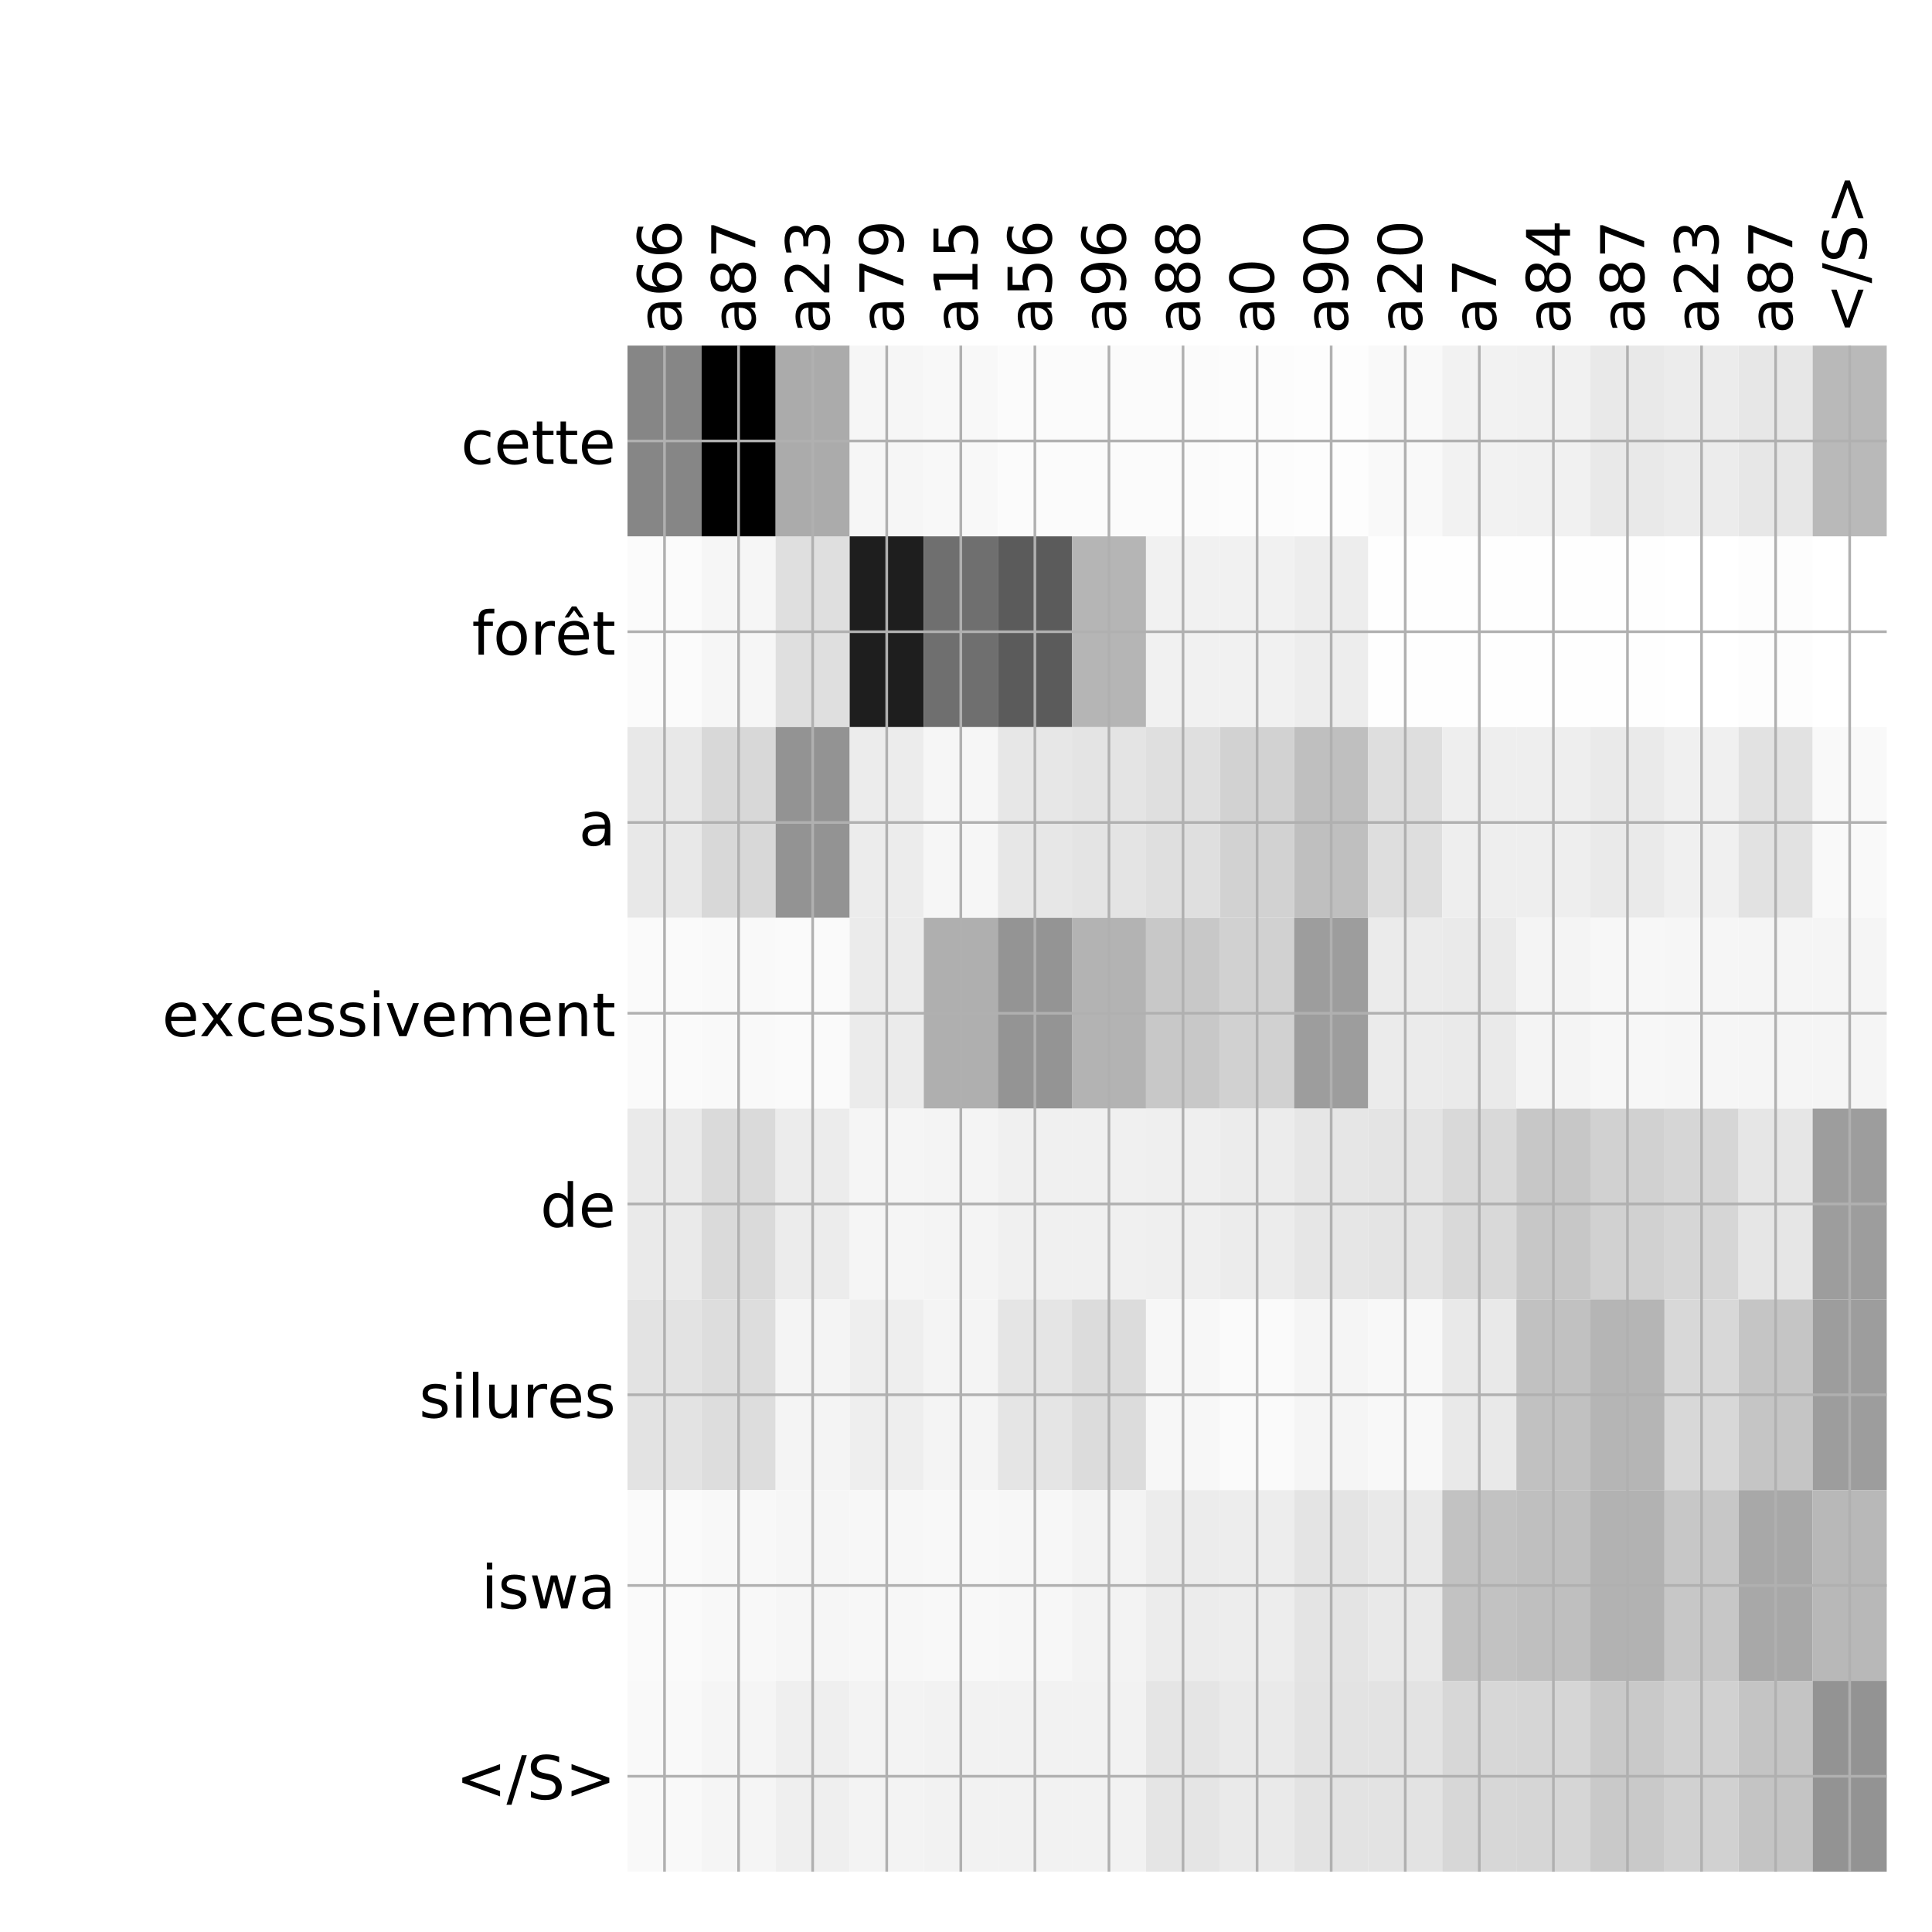 <?xml version="1.0" encoding="utf-8" standalone="no"?>
<!DOCTYPE svg PUBLIC "-//W3C//DTD SVG 1.1//EN"
  "http://www.w3.org/Graphics/SVG/1.1/DTD/svg11.dtd">
<!-- Created with matplotlib (http://matplotlib.org/) -->
<svg height="576pt" version="1.1" viewBox="0 0 576 576" width="576pt" xmlns="http://www.w3.org/2000/svg" xmlns:xlink="http://www.w3.org/1999/xlink">
 <defs>
  <style type="text/css">
*{stroke-linecap:butt;stroke-linejoin:round;}
  </style>
 </defs>
 <g id="figure_1">
  <g id="patch_1">
   <path d="M 0 576 
L 576 576 
L 576 0 
L 0 0 
z
" style="fill:#ffffff;"/>
  </g>
  <g id="axes_1">
   <g id="PolyCollection_1">
    <path clip-path="url(#pb740690ac5)" d="M 187.075 103.033 
L 187.075 159.904 
L 209.159 159.904 
L 209.159 103.033 
L 187.075 103.033 
z
" style="fill:#868686;"/>
    <path clip-path="url(#pb740690ac5)" d="M 209.159 103.033 
L 209.159 159.904 
L 231.243 159.904 
L 231.243 103.033 
L 209.159 103.033 
z
"/>
    <path clip-path="url(#pb740690ac5)" d="M 231.243 103.033 
L 231.243 159.904 
L 253.326 159.904 
L 253.326 103.033 
L 231.243 103.033 
z
" style="fill:#ababab;"/>
    <path clip-path="url(#pb740690ac5)" d="M 253.326 103.033 
L 253.326 159.904 
L 275.41 159.904 
L 275.41 103.033 
L 253.326 103.033 
z
" style="fill:#f6f6f6;"/>
    <path clip-path="url(#pb740690ac5)" d="M 275.41 103.033 
L 275.41 159.904 
L 297.494 159.904 
L 297.494 103.033 
L 275.41 103.033 
z
" style="fill:#f8f8f8;"/>
    <path clip-path="url(#pb740690ac5)" d="M 297.494 103.033 
L 297.494 159.904 
L 319.578 159.904 
L 319.578 103.033 
L 297.494 103.033 
z
" style="fill:#fbfbfb;"/>
    <path clip-path="url(#pb740690ac5)" d="M 319.578 103.033 
L 319.578 159.904 
L 341.662 159.904 
L 341.662 103.033 
L 319.578 103.033 
z
" style="fill:#fbfbfb;"/>
    <path clip-path="url(#pb740690ac5)" d="M 341.662 103.033 
L 341.662 159.904 
L 363.746 159.904 
L 363.746 103.033 
L 341.662 103.033 
z
" style="fill:#fbfbfb;"/>
    <path clip-path="url(#pb740690ac5)" d="M 363.746 103.033 
L 363.746 159.904 
L 385.829 159.904 
L 385.829 103.033 
L 363.746 103.033 
z
" style="fill:#fcfcfc;"/>
    <path clip-path="url(#pb740690ac5)" d="M 385.829 103.033 
L 385.829 159.904 
L 407.913 159.904 
L 407.913 103.033 
L 385.829 103.033 
z
" style="fill:#fdfdfd;"/>
    <path clip-path="url(#pb740690ac5)" d="M 407.913 103.033 
L 407.913 159.904 
L 429.997 159.904 
L 429.997 103.033 
L 407.913 103.033 
z
" style="fill:#f9f9f9;"/>
    <path clip-path="url(#pb740690ac5)" d="M 429.997 103.033 
L 429.997 159.904 
L 452.081 159.904 
L 452.081 103.033 
L 429.997 103.033 
z
" style="fill:#f2f2f2;"/>
    <path clip-path="url(#pb740690ac5)" d="M 452.081 103.033 
L 452.081 159.904 
L 474.165 159.904 
L 474.165 103.033 
L 452.081 103.033 
z
" style="fill:#f1f1f1;"/>
    <path clip-path="url(#pb740690ac5)" d="M 474.165 103.033 
L 474.165 159.904 
L 496.249 159.904 
L 496.249 103.033 
L 474.165 103.033 
z
" style="fill:#e9e9e9;"/>
    <path clip-path="url(#pb740690ac5)" d="M 496.249 103.033 
L 496.249 159.904 
L 518.332 159.904 
L 518.332 103.033 
L 496.249 103.033 
z
" style="fill:#ececec;"/>
    <path clip-path="url(#pb740690ac5)" d="M 518.332 103.033 
L 518.332 159.904 
L 540.416 159.904 
L 540.416 103.033 
L 518.332 103.033 
z
" style="fill:#e7e7e7;"/>
    <path clip-path="url(#pb740690ac5)" d="M 540.416 103.033 
L 540.416 159.904 
L 562.5 159.904 
L 562.5 103.033 
L 540.416 103.033 
z
" style="fill:#b9b9b9;"/>
    <path clip-path="url(#pb740690ac5)" d="M 187.075 159.904 
L 187.075 216.775 
L 209.159 216.775 
L 209.159 159.904 
L 187.075 159.904 
z
" style="fill:#fbfbfb;"/>
    <path clip-path="url(#pb740690ac5)" d="M 209.159 159.904 
L 209.159 216.775 
L 231.243 216.775 
L 231.243 159.904 
L 209.159 159.904 
z
" style="fill:#f6f6f6;"/>
    <path clip-path="url(#pb740690ac5)" d="M 231.243 159.904 
L 231.243 216.775 
L 253.326 216.775 
L 253.326 159.904 
L 231.243 159.904 
z
" style="fill:#dfdfdf;"/>
    <path clip-path="url(#pb740690ac5)" d="M 253.326 159.904 
L 253.326 216.775 
L 275.41 216.775 
L 275.41 159.904 
L 253.326 159.904 
z
" style="fill:#1e1e1e;"/>
    <path clip-path="url(#pb740690ac5)" d="M 275.41 159.904 
L 275.41 216.775 
L 297.494 216.775 
L 297.494 159.904 
L 275.41 159.904 
z
" style="fill:#6f6f6f;"/>
    <path clip-path="url(#pb740690ac5)" d="M 297.494 159.904 
L 297.494 216.775 
L 319.578 216.775 
L 319.578 159.904 
L 297.494 159.904 
z
" style="fill:#5b5b5b;"/>
    <path clip-path="url(#pb740690ac5)" d="M 319.578 159.904 
L 319.578 216.775 
L 341.662 216.775 
L 341.662 159.904 
L 319.578 159.904 
z
" style="fill:#b5b5b5;"/>
    <path clip-path="url(#pb740690ac5)" d="M 341.662 159.904 
L 341.662 216.775 
L 363.746 216.775 
L 363.746 159.904 
L 341.662 159.904 
z
" style="fill:#f1f1f1;"/>
    <path clip-path="url(#pb740690ac5)" d="M 363.746 159.904 
L 363.746 216.775 
L 385.829 216.775 
L 385.829 159.904 
L 363.746 159.904 
z
" style="fill:#f1f1f1;"/>
    <path clip-path="url(#pb740690ac5)" d="M 385.829 159.904 
L 385.829 216.775 
L 407.913 216.775 
L 407.913 159.904 
L 385.829 159.904 
z
" style="fill:#ededed;"/>
    <path clip-path="url(#pb740690ac5)" d="M 407.913 159.904 
L 407.913 216.775 
L 429.997 216.775 
L 429.997 159.904 
L 407.913 159.904 
z
" style="fill:#fefefe;"/>
    <path clip-path="url(#pb740690ac5)" d="M 429.997 159.904 
L 429.997 216.775 
L 452.081 216.775 
L 452.081 159.904 
L 429.997 159.904 
z
" style="fill:#fefefe;"/>
    <path clip-path="url(#pb740690ac5)" d="M 452.081 159.904 
L 452.081 216.775 
L 474.165 216.775 
L 474.165 159.904 
L 452.081 159.904 
z
" style="fill:#fefefe;"/>
    <path clip-path="url(#pb740690ac5)" d="M 474.165 159.904 
L 474.165 216.775 
L 496.249 216.775 
L 496.249 159.904 
L 474.165 159.904 
z
" style="fill:#fefefe;"/>
    <path clip-path="url(#pb740690ac5)" d="M 496.249 159.904 
L 496.249 216.775 
L 518.332 216.775 
L 518.332 159.904 
L 496.249 159.904 
z
" style="fill:#ffffff;"/>
    <path clip-path="url(#pb740690ac5)" d="M 518.332 159.904 
L 518.332 216.775 
L 540.416 216.775 
L 540.416 159.904 
L 518.332 159.904 
z
" style="fill:#fdfdfd;"/>
    <path clip-path="url(#pb740690ac5)" d="M 540.416 159.904 
L 540.416 216.775 
L 562.5 216.775 
L 562.5 159.904 
L 540.416 159.904 
z
" style="fill:#ffffff;"/>
    <path clip-path="url(#pb740690ac5)" d="M 187.075 216.775 
L 187.075 273.646 
L 209.159 273.646 
L 209.159 216.775 
L 187.075 216.775 
z
" style="fill:#e8e8e8;"/>
    <path clip-path="url(#pb740690ac5)" d="M 209.159 216.775 
L 209.159 273.646 
L 231.243 273.646 
L 231.243 216.775 
L 209.159 216.775 
z
" style="fill:#d8d8d8;"/>
    <path clip-path="url(#pb740690ac5)" d="M 231.243 216.775 
L 231.243 273.646 
L 253.326 273.646 
L 253.326 216.775 
L 231.243 216.775 
z
" style="fill:#939393;"/>
    <path clip-path="url(#pb740690ac5)" d="M 253.326 216.775 
L 253.326 273.646 
L 275.41 273.646 
L 275.41 216.775 
L 253.326 216.775 
z
" style="fill:#ececec;"/>
    <path clip-path="url(#pb740690ac5)" d="M 275.41 216.775 
L 275.41 273.646 
L 297.494 273.646 
L 297.494 216.775 
L 275.41 216.775 
z
" style="fill:#f6f6f6;"/>
    <path clip-path="url(#pb740690ac5)" d="M 297.494 216.775 
L 297.494 273.646 
L 319.578 273.646 
L 319.578 216.775 
L 297.494 216.775 
z
" style="fill:#e7e7e7;"/>
    <path clip-path="url(#pb740690ac5)" d="M 319.578 216.775 
L 319.578 273.646 
L 341.662 273.646 
L 341.662 216.775 
L 319.578 216.775 
z
" style="fill:#e4e4e4;"/>
    <path clip-path="url(#pb740690ac5)" d="M 341.662 216.775 
L 341.662 273.646 
L 363.746 273.646 
L 363.746 216.775 
L 341.662 216.775 
z
" style="fill:#dfdfdf;"/>
    <path clip-path="url(#pb740690ac5)" d="M 363.746 216.775 
L 363.746 273.646 
L 385.829 273.646 
L 385.829 216.775 
L 363.746 216.775 
z
" style="fill:#d2d2d2;"/>
    <path clip-path="url(#pb740690ac5)" d="M 385.829 216.775 
L 385.829 273.646 
L 407.913 273.646 
L 407.913 216.775 
L 385.829 216.775 
z
" style="fill:#bfbfbf;"/>
    <path clip-path="url(#pb740690ac5)" d="M 407.913 216.775 
L 407.913 273.646 
L 429.997 273.646 
L 429.997 216.775 
L 407.913 216.775 
z
" style="fill:#dedede;"/>
    <path clip-path="url(#pb740690ac5)" d="M 429.997 216.775 
L 429.997 273.646 
L 452.081 273.646 
L 452.081 216.775 
L 429.997 216.775 
z
" style="fill:#eeeeee;"/>
    <path clip-path="url(#pb740690ac5)" d="M 452.081 216.775 
L 452.081 273.646 
L 474.165 273.646 
L 474.165 216.775 
L 452.081 216.775 
z
" style="fill:#eeeeee;"/>
    <path clip-path="url(#pb740690ac5)" d="M 474.165 216.775 
L 474.165 273.646 
L 496.249 273.646 
L 496.249 216.775 
L 474.165 216.775 
z
" style="fill:#eaeaea;"/>
    <path clip-path="url(#pb740690ac5)" d="M 496.249 216.775 
L 496.249 273.646 
L 518.332 273.646 
L 518.332 216.775 
L 496.249 216.775 
z
" style="fill:#f0f0f0;"/>
    <path clip-path="url(#pb740690ac5)" d="M 518.332 216.775 
L 518.332 273.646 
L 540.416 273.646 
L 540.416 216.775 
L 518.332 216.775 
z
" style="fill:#e2e2e2;"/>
    <path clip-path="url(#pb740690ac5)" d="M 540.416 216.775 
L 540.416 273.646 
L 562.5 273.646 
L 562.5 216.775 
L 540.416 216.775 
z
" style="fill:#f9f9f9;"/>
    <path clip-path="url(#pb740690ac5)" d="M 187.075 273.646 
L 187.075 330.517 
L 209.159 330.517 
L 209.159 273.646 
L 187.075 273.646 
z
" style="fill:#fafafa;"/>
    <path clip-path="url(#pb740690ac5)" d="M 209.159 273.646 
L 209.159 330.517 
L 231.243 330.517 
L 231.243 273.646 
L 209.159 273.646 
z
" style="fill:#f9f9f9;"/>
    <path clip-path="url(#pb740690ac5)" d="M 231.243 273.646 
L 231.243 330.517 
L 253.326 330.517 
L 253.326 273.646 
L 231.243 273.646 
z
" style="fill:#fafafa;"/>
    <path clip-path="url(#pb740690ac5)" d="M 253.326 273.646 
L 253.326 330.517 
L 275.41 330.517 
L 275.41 273.646 
L 253.326 273.646 
z
" style="fill:#ebebeb;"/>
    <path clip-path="url(#pb740690ac5)" d="M 275.41 273.646 
L 275.41 330.517 
L 297.494 330.517 
L 297.494 273.646 
L 275.41 273.646 
z
" style="fill:#afafaf;"/>
    <path clip-path="url(#pb740690ac5)" d="M 297.494 273.646 
L 297.494 330.517 
L 319.578 330.517 
L 319.578 273.646 
L 297.494 273.646 
z
" style="fill:#949494;"/>
    <path clip-path="url(#pb740690ac5)" d="M 319.578 273.646 
L 319.578 330.517 
L 341.662 330.517 
L 341.662 273.646 
L 319.578 273.646 
z
" style="fill:#b3b3b3;"/>
    <path clip-path="url(#pb740690ac5)" d="M 341.662 273.646 
L 341.662 330.517 
L 363.746 330.517 
L 363.746 273.646 
L 341.662 273.646 
z
" style="fill:#c8c8c8;"/>
    <path clip-path="url(#pb740690ac5)" d="M 363.746 273.646 
L 363.746 330.517 
L 385.829 330.517 
L 385.829 273.646 
L 363.746 273.646 
z
" style="fill:#d1d1d1;"/>
    <path clip-path="url(#pb740690ac5)" d="M 385.829 273.646 
L 385.829 330.517 
L 407.913 330.517 
L 407.913 273.646 
L 385.829 273.646 
z
" style="fill:#9d9d9d;"/>
    <path clip-path="url(#pb740690ac5)" d="M 407.913 273.646 
L 407.913 330.517 
L 429.997 330.517 
L 429.997 273.646 
L 407.913 273.646 
z
" style="fill:#ebebeb;"/>
    <path clip-path="url(#pb740690ac5)" d="M 429.997 273.646 
L 429.997 330.517 
L 452.081 330.517 
L 452.081 273.646 
L 429.997 273.646 
z
" style="fill:#eaeaea;"/>
    <path clip-path="url(#pb740690ac5)" d="M 452.081 273.646 
L 452.081 330.517 
L 474.165 330.517 
L 474.165 273.646 
L 452.081 273.646 
z
" style="fill:#f4f4f4;"/>
    <path clip-path="url(#pb740690ac5)" d="M 474.165 273.646 
L 474.165 330.517 
L 496.249 330.517 
L 496.249 273.646 
L 474.165 273.646 
z
" style="fill:#f7f7f7;"/>
    <path clip-path="url(#pb740690ac5)" d="M 496.249 273.646 
L 496.249 330.517 
L 518.332 330.517 
L 518.332 273.646 
L 496.249 273.646 
z
" style="fill:#f6f6f6;"/>
    <path clip-path="url(#pb740690ac5)" d="M 518.332 273.646 
L 518.332 330.517 
L 540.416 330.517 
L 540.416 273.646 
L 518.332 273.646 
z
" style="fill:#f5f5f5;"/>
    <path clip-path="url(#pb740690ac5)" d="M 540.416 273.646 
L 540.416 330.517 
L 562.5 330.517 
L 562.5 273.646 
L 540.416 273.646 
z
" style="fill:#f5f5f5;"/>
    <path clip-path="url(#pb740690ac5)" d="M 187.075 330.517 
L 187.075 387.387 
L 209.159 387.387 
L 209.159 330.517 
L 187.075 330.517 
z
" style="fill:#eaeaea;"/>
    <path clip-path="url(#pb740690ac5)" d="M 209.159 330.517 
L 209.159 387.387 
L 231.243 387.387 
L 231.243 330.517 
L 209.159 330.517 
z
" style="fill:#dadada;"/>
    <path clip-path="url(#pb740690ac5)" d="M 231.243 330.517 
L 231.243 387.387 
L 253.326 387.387 
L 253.326 330.517 
L 231.243 330.517 
z
" style="fill:#ececec;"/>
    <path clip-path="url(#pb740690ac5)" d="M 253.326 330.517 
L 253.326 387.387 
L 275.41 387.387 
L 275.41 330.517 
L 253.326 330.517 
z
" style="fill:#f5f5f5;"/>
    <path clip-path="url(#pb740690ac5)" d="M 275.41 330.517 
L 275.41 387.387 
L 297.494 387.387 
L 297.494 330.517 
L 275.41 330.517 
z
" style="fill:#f4f4f4;"/>
    <path clip-path="url(#pb740690ac5)" d="M 297.494 330.517 
L 297.494 387.387 
L 319.578 387.387 
L 319.578 330.517 
L 297.494 330.517 
z
" style="fill:#f0f0f0;"/>
    <path clip-path="url(#pb740690ac5)" d="M 319.578 330.517 
L 319.578 387.387 
L 341.662 387.387 
L 341.662 330.517 
L 319.578 330.517 
z
" style="fill:#f0f0f0;"/>
    <path clip-path="url(#pb740690ac5)" d="M 341.662 330.517 
L 341.662 387.387 
L 363.746 387.387 
L 363.746 330.517 
L 341.662 330.517 
z
" style="fill:#efefef;"/>
    <path clip-path="url(#pb740690ac5)" d="M 363.746 330.517 
L 363.746 387.387 
L 385.829 387.387 
L 385.829 330.517 
L 363.746 330.517 
z
" style="fill:#ececec;"/>
    <path clip-path="url(#pb740690ac5)" d="M 385.829 330.517 
L 385.829 387.387 
L 407.913 387.387 
L 407.913 330.517 
L 385.829 330.517 
z
" style="fill:#e6e6e6;"/>
    <path clip-path="url(#pb740690ac5)" d="M 407.913 330.517 
L 407.913 387.387 
L 429.997 387.387 
L 429.997 330.517 
L 407.913 330.517 
z
" style="fill:#e4e4e4;"/>
    <path clip-path="url(#pb740690ac5)" d="M 429.997 330.517 
L 429.997 387.387 
L 452.081 387.387 
L 452.081 330.517 
L 429.997 330.517 
z
" style="fill:#d9d9d9;"/>
    <path clip-path="url(#pb740690ac5)" d="M 452.081 330.517 
L 452.081 387.387 
L 474.165 387.387 
L 474.165 330.517 
L 452.081 330.517 
z
" style="fill:#c7c7c7;"/>
    <path clip-path="url(#pb740690ac5)" d="M 474.165 330.517 
L 474.165 387.387 
L 496.249 387.387 
L 496.249 330.517 
L 474.165 330.517 
z
" style="fill:#d1d1d1;"/>
    <path clip-path="url(#pb740690ac5)" d="M 496.249 330.517 
L 496.249 387.387 
L 518.332 387.387 
L 518.332 330.517 
L 496.249 330.517 
z
" style="fill:#d6d6d6;"/>
    <path clip-path="url(#pb740690ac5)" d="M 518.332 330.517 
L 518.332 387.387 
L 540.416 387.387 
L 540.416 330.517 
L 518.332 330.517 
z
" style="fill:#e6e6e6;"/>
    <path clip-path="url(#pb740690ac5)" d="M 540.416 330.517 
L 540.416 387.387 
L 562.5 387.387 
L 562.5 330.517 
L 540.416 330.517 
z
" style="fill:#9d9d9d;"/>
    <path clip-path="url(#pb740690ac5)" d="M 187.075 387.387 
L 187.075 444.258 
L 209.159 444.258 
L 209.159 387.387 
L 187.075 387.387 
z
" style="fill:#e3e3e3;"/>
    <path clip-path="url(#pb740690ac5)" d="M 209.159 387.387 
L 209.159 444.258 
L 231.243 444.258 
L 231.243 387.387 
L 209.159 387.387 
z
" style="fill:#dddddd;"/>
    <path clip-path="url(#pb740690ac5)" d="M 231.243 387.387 
L 231.243 444.258 
L 253.326 444.258 
L 253.326 387.387 
L 231.243 387.387 
z
" style="fill:#f4f4f4;"/>
    <path clip-path="url(#pb740690ac5)" d="M 253.326 387.387 
L 253.326 444.258 
L 275.41 444.258 
L 275.41 387.387 
L 253.326 387.387 
z
" style="fill:#eeeeee;"/>
    <path clip-path="url(#pb740690ac5)" d="M 275.41 387.387 
L 275.41 444.258 
L 297.494 444.258 
L 297.494 387.387 
L 275.41 387.387 
z
" style="fill:#f4f4f4;"/>
    <path clip-path="url(#pb740690ac5)" d="M 297.494 387.387 
L 297.494 444.258 
L 319.578 444.258 
L 319.578 387.387 
L 297.494 387.387 
z
" style="fill:#e5e5e5;"/>
    <path clip-path="url(#pb740690ac5)" d="M 319.578 387.387 
L 319.578 444.258 
L 341.662 444.258 
L 341.662 387.387 
L 319.578 387.387 
z
" style="fill:#dcdcdc;"/>
    <path clip-path="url(#pb740690ac5)" d="M 341.662 387.387 
L 341.662 444.258 
L 363.746 444.258 
L 363.746 387.387 
L 341.662 387.387 
z
" style="fill:#f7f7f7;"/>
    <path clip-path="url(#pb740690ac5)" d="M 363.746 387.387 
L 363.746 444.258 
L 385.829 444.258 
L 385.829 387.387 
L 363.746 387.387 
z
" style="fill:#fafafa;"/>
    <path clip-path="url(#pb740690ac5)" d="M 385.829 387.387 
L 385.829 444.258 
L 407.913 444.258 
L 407.913 387.387 
L 385.829 387.387 
z
" style="fill:#f5f5f5;"/>
    <path clip-path="url(#pb740690ac5)" d="M 407.913 387.387 
L 407.913 444.258 
L 429.997 444.258 
L 429.997 387.387 
L 407.913 387.387 
z
" style="fill:#f8f8f8;"/>
    <path clip-path="url(#pb740690ac5)" d="M 429.997 387.387 
L 429.997 444.258 
L 452.081 444.258 
L 452.081 387.387 
L 429.997 387.387 
z
" style="fill:#e9e9e9;"/>
    <path clip-path="url(#pb740690ac5)" d="M 452.081 387.387 
L 452.081 444.258 
L 474.165 444.258 
L 474.165 387.387 
L 452.081 387.387 
z
" style="fill:#c1c1c1;"/>
    <path clip-path="url(#pb740690ac5)" d="M 474.165 387.387 
L 474.165 444.258 
L 496.249 444.258 
L 496.249 387.387 
L 474.165 387.387 
z
" style="fill:#b5b5b5;"/>
    <path clip-path="url(#pb740690ac5)" d="M 496.249 387.387 
L 496.249 444.258 
L 518.332 444.258 
L 518.332 387.387 
L 496.249 387.387 
z
" style="fill:#d8d8d8;"/>
    <path clip-path="url(#pb740690ac5)" d="M 518.332 387.387 
L 518.332 444.258 
L 540.416 444.258 
L 540.416 387.387 
L 518.332 387.387 
z
" style="fill:#c5c5c5;"/>
    <path clip-path="url(#pb740690ac5)" d="M 540.416 387.387 
L 540.416 444.258 
L 562.5 444.258 
L 562.5 387.387 
L 540.416 387.387 
z
" style="fill:#9d9d9d;"/>
    <path clip-path="url(#pb740690ac5)" d="M 187.075 444.258 
L 187.075 501.129 
L 209.159 501.129 
L 209.159 444.258 
L 187.075 444.258 
z
" style="fill:#fafafa;"/>
    <path clip-path="url(#pb740690ac5)" d="M 209.159 444.258 
L 209.159 501.129 
L 231.243 501.129 
L 231.243 444.258 
L 209.159 444.258 
z
" style="fill:#f8f8f8;"/>
    <path clip-path="url(#pb740690ac5)" d="M 231.243 444.258 
L 231.243 501.129 
L 253.326 501.129 
L 253.326 444.258 
L 231.243 444.258 
z
" style="fill:#f6f6f6;"/>
    <path clip-path="url(#pb740690ac5)" d="M 253.326 444.258 
L 253.326 501.129 
L 275.41 501.129 
L 275.41 444.258 
L 253.326 444.258 
z
" style="fill:#f7f7f7;"/>
    <path clip-path="url(#pb740690ac5)" d="M 275.41 444.258 
L 275.41 501.129 
L 297.494 501.129 
L 297.494 444.258 
L 275.41 444.258 
z
" style="fill:#f8f8f8;"/>
    <path clip-path="url(#pb740690ac5)" d="M 297.494 444.258 
L 297.494 501.129 
L 319.578 501.129 
L 319.578 444.258 
L 297.494 444.258 
z
" style="fill:#f7f7f7;"/>
    <path clip-path="url(#pb740690ac5)" d="M 319.578 444.258 
L 319.578 501.129 
L 341.662 501.129 
L 341.662 444.258 
L 319.578 444.258 
z
" style="fill:#f3f3f3;"/>
    <path clip-path="url(#pb740690ac5)" d="M 341.662 444.258 
L 341.662 501.129 
L 363.746 501.129 
L 363.746 444.258 
L 341.662 444.258 
z
" style="fill:#ececec;"/>
    <path clip-path="url(#pb740690ac5)" d="M 363.746 444.258 
L 363.746 501.129 
L 385.829 501.129 
L 385.829 444.258 
L 363.746 444.258 
z
" style="fill:#ededed;"/>
    <path clip-path="url(#pb740690ac5)" d="M 385.829 444.258 
L 385.829 501.129 
L 407.913 501.129 
L 407.913 444.258 
L 385.829 444.258 
z
" style="fill:#e4e4e4;"/>
    <path clip-path="url(#pb740690ac5)" d="M 407.913 444.258 
L 407.913 501.129 
L 429.997 501.129 
L 429.997 444.258 
L 407.913 444.258 
z
" style="fill:#e9e9e9;"/>
    <path clip-path="url(#pb740690ac5)" d="M 429.997 444.258 
L 429.997 501.129 
L 452.081 501.129 
L 452.081 444.258 
L 429.997 444.258 
z
" style="fill:#c2c2c2;"/>
    <path clip-path="url(#pb740690ac5)" d="M 452.081 444.258 
L 452.081 501.129 
L 474.165 501.129 
L 474.165 444.258 
L 452.081 444.258 
z
" style="fill:#bfbfbf;"/>
    <path clip-path="url(#pb740690ac5)" d="M 474.165 444.258 
L 474.165 501.129 
L 496.249 501.129 
L 496.249 444.258 
L 474.165 444.258 
z
" style="fill:#b2b2b2;"/>
    <path clip-path="url(#pb740690ac5)" d="M 496.249 444.258 
L 496.249 501.129 
L 518.332 501.129 
L 518.332 444.258 
L 496.249 444.258 
z
" style="fill:#c7c7c7;"/>
    <path clip-path="url(#pb740690ac5)" d="M 518.332 444.258 
L 518.332 501.129 
L 540.416 501.129 
L 540.416 444.258 
L 518.332 444.258 
z
" style="fill:#a8a8a8;"/>
    <path clip-path="url(#pb740690ac5)" d="M 540.416 444.258 
L 540.416 501.129 
L 562.5 501.129 
L 562.5 444.258 
L 540.416 444.258 
z
" style="fill:#b8b8b8;"/>
    <path clip-path="url(#pb740690ac5)" d="M 187.075 501.129 
L 187.075 558 
L 209.159 558 
L 209.159 501.129 
L 187.075 501.129 
z
" style="fill:#f9f9f9;"/>
    <path clip-path="url(#pb740690ac5)" d="M 209.159 501.129 
L 209.159 558 
L 231.243 558 
L 231.243 501.129 
L 209.159 501.129 
z
" style="fill:#f5f5f5;"/>
    <path clip-path="url(#pb740690ac5)" d="M 231.243 501.129 
L 231.243 558 
L 253.326 558 
L 253.326 501.129 
L 231.243 501.129 
z
" style="fill:#efefef;"/>
    <path clip-path="url(#pb740690ac5)" d="M 253.326 501.129 
L 253.326 558 
L 275.41 558 
L 275.41 501.129 
L 253.326 501.129 
z
" style="fill:#f3f3f3;"/>
    <path clip-path="url(#pb740690ac5)" d="M 275.41 501.129 
L 275.41 558 
L 297.494 558 
L 297.494 501.129 
L 275.41 501.129 
z
" style="fill:#f2f2f2;"/>
    <path clip-path="url(#pb740690ac5)" d="M 297.494 501.129 
L 297.494 558 
L 319.578 558 
L 319.578 501.129 
L 297.494 501.129 
z
" style="fill:#f2f2f2;"/>
    <path clip-path="url(#pb740690ac5)" d="M 319.578 501.129 
L 319.578 558 
L 341.662 558 
L 341.662 501.129 
L 319.578 501.129 
z
" style="fill:#f2f2f2;"/>
    <path clip-path="url(#pb740690ac5)" d="M 341.662 501.129 
L 341.662 558 
L 363.746 558 
L 363.746 501.129 
L 341.662 501.129 
z
" style="fill:#e5e5e5;"/>
    <path clip-path="url(#pb740690ac5)" d="M 363.746 501.129 
L 363.746 558 
L 385.829 558 
L 385.829 501.129 
L 363.746 501.129 
z
" style="fill:#eaeaea;"/>
    <path clip-path="url(#pb740690ac5)" d="M 385.829 501.129 
L 385.829 558 
L 407.913 558 
L 407.913 501.129 
L 385.829 501.129 
z
" style="fill:#e3e3e3;"/>
    <path clip-path="url(#pb740690ac5)" d="M 407.913 501.129 
L 407.913 558 
L 429.997 558 
L 429.997 501.129 
L 407.913 501.129 
z
" style="fill:#e3e3e3;"/>
    <path clip-path="url(#pb740690ac5)" d="M 429.997 501.129 
L 429.997 558 
L 452.081 558 
L 452.081 501.129 
L 429.997 501.129 
z
" style="fill:#d7d7d7;"/>
    <path clip-path="url(#pb740690ac5)" d="M 452.081 501.129 
L 452.081 558 
L 474.165 558 
L 474.165 501.129 
L 452.081 501.129 
z
" style="fill:#d6d6d6;"/>
    <path clip-path="url(#pb740690ac5)" d="M 474.165 501.129 
L 474.165 558 
L 496.249 558 
L 496.249 501.129 
L 474.165 501.129 
z
" style="fill:#c9c9c9;"/>
    <path clip-path="url(#pb740690ac5)" d="M 496.249 501.129 
L 496.249 558 
L 518.332 558 
L 518.332 501.129 
L 496.249 501.129 
z
" style="fill:#d1d1d1;"/>
    <path clip-path="url(#pb740690ac5)" d="M 518.332 501.129 
L 518.332 558 
L 540.416 558 
L 540.416 501.129 
L 518.332 501.129 
z
" style="fill:#c4c4c4;"/>
    <path clip-path="url(#pb740690ac5)" d="M 540.416 501.129 
L 540.416 558 
L 562.5 558 
L 562.5 501.129 
L 540.416 501.129 
z
" style="fill:#939393;"/>
   </g>
   <g id="matplotlib.axis_1">
    <g id="xtick_1">
     <g id="line2d_1">
      <path clip-path="url(#pb740690ac5)" d="M 198.117 558 
L 198.117 103.033 
" style="fill:none;stroke:#b0b0b0;stroke-linecap:square;stroke-width:0.8;"/>
     </g>
     <g id="line2d_2"/>
     <g id="text_1">
      <!-- a66 -->
      <defs>
       <path d="M 34.281 27.484 
Q 23.391 27.484 19.188 25 
Q 14.984 22.516 14.984 16.5 
Q 14.984 11.719 18.141 8.906 
Q 21.297 6.109 26.703 6.109 
Q 34.188 6.109 38.703 11.406 
Q 43.219 16.703 43.219 25.484 
L 43.219 27.484 
z
M 52.203 31.203 
L 52.203 0 
L 43.219 0 
L 43.219 8.297 
Q 40.141 3.328 35.547 0.953 
Q 30.953 -1.422 24.312 -1.422 
Q 15.922 -1.422 10.953 3.297 
Q 6 8.016 6 15.922 
Q 6 25.141 12.172 29.828 
Q 18.359 34.516 30.609 34.516 
L 43.219 34.516 
L 43.219 35.406 
Q 43.219 41.609 39.141 45 
Q 35.062 48.391 27.688 48.391 
Q 23 48.391 18.547 47.266 
Q 14.109 46.141 10.016 43.891 
L 10.016 52.203 
Q 14.938 54.109 19.578 55.047 
Q 24.219 56 28.609 56 
Q 40.484 56 46.344 49.844 
Q 52.203 43.703 52.203 31.203 
z
" id="DejaVuSans-61"/>
       <path d="M 33.016 40.375 
Q 26.375 40.375 22.484 35.828 
Q 18.609 31.297 18.609 23.391 
Q 18.609 15.531 22.484 10.953 
Q 26.375 6.391 33.016 6.391 
Q 39.656 6.391 43.531 10.953 
Q 47.406 15.531 47.406 23.391 
Q 47.406 31.297 43.531 35.828 
Q 39.656 40.375 33.016 40.375 
z
M 52.594 71.297 
L 52.594 62.312 
Q 48.875 64.062 45.094 64.984 
Q 41.312 65.922 37.594 65.922 
Q 27.828 65.922 22.672 59.328 
Q 17.531 52.734 16.797 39.406 
Q 19.672 43.656 24.016 45.922 
Q 28.375 48.188 33.594 48.188 
Q 44.578 48.188 50.953 41.516 
Q 57.328 34.859 57.328 23.391 
Q 57.328 12.156 50.688 5.359 
Q 44.047 -1.422 33.016 -1.422 
Q 20.359 -1.422 13.672 8.266 
Q 6.984 17.969 6.984 36.375 
Q 6.984 53.656 15.188 63.938 
Q 23.391 74.219 37.203 74.219 
Q 40.922 74.219 44.703 73.484 
Q 48.484 72.75 52.594 71.297 
z
" id="DejaVuSans-36"/>
      </defs>
      <g transform="translate(203.084 99.533)rotate(-90)scale(0.18 -0.18)">
       <use xlink:href="#DejaVuSans-61"/>
       <use x="61.279" xlink:href="#DejaVuSans-36"/>
       <use x="124.902" xlink:href="#DejaVuSans-36"/>
      </g>
     </g>
    </g>
    <g id="xtick_2">
     <g id="line2d_3">
      <path clip-path="url(#pb740690ac5)" d="M 220.201 558 
L 220.201 103.033 
" style="fill:none;stroke:#b0b0b0;stroke-linecap:square;stroke-width:0.8;"/>
     </g>
     <g id="line2d_4"/>
     <g id="text_2">
      <!-- a87 -->
      <defs>
       <path d="M 31.781 34.625 
Q 24.75 34.625 20.719 30.859 
Q 16.703 27.094 16.703 20.516 
Q 16.703 13.922 20.719 10.156 
Q 24.75 6.391 31.781 6.391 
Q 38.812 6.391 42.859 10.172 
Q 46.922 13.969 46.922 20.516 
Q 46.922 27.094 42.891 30.859 
Q 38.875 34.625 31.781 34.625 
z
M 21.922 38.812 
Q 15.578 40.375 12.031 44.719 
Q 8.5 49.078 8.5 55.328 
Q 8.5 64.062 14.719 69.141 
Q 20.953 74.219 31.781 74.219 
Q 42.672 74.219 48.875 69.141 
Q 55.078 64.062 55.078 55.328 
Q 55.078 49.078 51.531 44.719 
Q 48 40.375 41.703 38.812 
Q 48.828 37.156 52.797 32.312 
Q 56.781 27.484 56.781 20.516 
Q 56.781 9.906 50.312 4.234 
Q 43.844 -1.422 31.781 -1.422 
Q 19.734 -1.422 13.25 4.234 
Q 6.781 9.906 6.781 20.516 
Q 6.781 27.484 10.781 32.312 
Q 14.797 37.156 21.922 38.812 
z
M 18.312 54.391 
Q 18.312 48.734 21.844 45.562 
Q 25.391 42.391 31.781 42.391 
Q 38.141 42.391 41.719 45.562 
Q 45.312 48.734 45.312 54.391 
Q 45.312 60.062 41.719 63.234 
Q 38.141 66.406 31.781 66.406 
Q 25.391 66.406 21.844 63.234 
Q 18.312 60.062 18.312 54.391 
z
" id="DejaVuSans-38"/>
       <path d="M 8.203 72.906 
L 55.078 72.906 
L 55.078 68.703 
L 28.609 0 
L 18.312 0 
L 43.219 64.594 
L 8.203 64.594 
z
" id="DejaVuSans-37"/>
      </defs>
      <g transform="translate(225.168 99.533)rotate(-90)scale(0.18 -0.18)">
       <use xlink:href="#DejaVuSans-61"/>
       <use x="61.279" xlink:href="#DejaVuSans-38"/>
       <use x="124.902" xlink:href="#DejaVuSans-37"/>
      </g>
     </g>
    </g>
    <g id="xtick_3">
     <g id="line2d_5">
      <path clip-path="url(#pb740690ac5)" d="M 242.285 558 
L 242.285 103.033 
" style="fill:none;stroke:#b0b0b0;stroke-linecap:square;stroke-width:0.8;"/>
     </g>
     <g id="line2d_6"/>
     <g id="text_3">
      <!-- a23 -->
      <defs>
       <path d="M 19.188 8.297 
L 53.609 8.297 
L 53.609 0 
L 7.328 0 
L 7.328 8.297 
Q 12.938 14.109 22.625 23.891 
Q 32.328 33.688 34.812 36.531 
Q 39.547 41.844 41.422 45.531 
Q 43.312 49.219 43.312 52.781 
Q 43.312 58.594 39.234 62.25 
Q 35.156 65.922 28.609 65.922 
Q 23.969 65.922 18.812 64.312 
Q 13.672 62.703 7.812 59.422 
L 7.812 69.391 
Q 13.766 71.781 18.938 73 
Q 24.125 74.219 28.422 74.219 
Q 39.75 74.219 46.484 68.547 
Q 53.219 62.891 53.219 53.422 
Q 53.219 48.922 51.531 44.891 
Q 49.859 40.875 45.406 35.406 
Q 44.188 33.984 37.641 27.219 
Q 31.109 20.453 19.188 8.297 
z
" id="DejaVuSans-32"/>
       <path d="M 40.578 39.312 
Q 47.656 37.797 51.625 33 
Q 55.609 28.219 55.609 21.188 
Q 55.609 10.406 48.188 4.484 
Q 40.766 -1.422 27.094 -1.422 
Q 22.516 -1.422 17.656 -0.516 
Q 12.797 0.391 7.625 2.203 
L 7.625 11.719 
Q 11.719 9.328 16.594 8.109 
Q 21.484 6.891 26.812 6.891 
Q 36.078 6.891 40.938 10.547 
Q 45.797 14.203 45.797 21.188 
Q 45.797 27.641 41.281 31.266 
Q 36.766 34.906 28.719 34.906 
L 20.219 34.906 
L 20.219 43.016 
L 29.109 43.016 
Q 36.375 43.016 40.234 45.922 
Q 44.094 48.828 44.094 54.297 
Q 44.094 59.906 40.109 62.906 
Q 36.141 65.922 28.719 65.922 
Q 24.656 65.922 20.016 65.031 
Q 15.375 64.156 9.812 62.312 
L 9.812 71.094 
Q 15.438 72.656 20.344 73.438 
Q 25.25 74.219 29.594 74.219 
Q 40.828 74.219 47.359 69.109 
Q 53.906 64.016 53.906 55.328 
Q 53.906 49.266 50.438 45.094 
Q 46.969 40.922 40.578 39.312 
z
" id="DejaVuSans-33"/>
      </defs>
      <g transform="translate(247.251 99.533)rotate(-90)scale(0.18 -0.18)">
       <use xlink:href="#DejaVuSans-61"/>
       <use x="61.279" xlink:href="#DejaVuSans-32"/>
       <use x="124.902" xlink:href="#DejaVuSans-33"/>
      </g>
     </g>
    </g>
    <g id="xtick_4">
     <g id="line2d_7">
      <path clip-path="url(#pb740690ac5)" d="M 264.368 558 
L 264.368 103.033 
" style="fill:none;stroke:#b0b0b0;stroke-linecap:square;stroke-width:0.8;"/>
     </g>
     <g id="line2d_8"/>
     <g id="text_4">
      <!-- a79 -->
      <defs>
       <path d="M 10.984 1.516 
L 10.984 10.5 
Q 14.703 8.734 18.5 7.812 
Q 22.312 6.891 25.984 6.891 
Q 35.75 6.891 40.891 13.453 
Q 46.047 20.016 46.781 33.406 
Q 43.953 29.203 39.594 26.953 
Q 35.25 24.703 29.984 24.703 
Q 19.047 24.703 12.672 31.312 
Q 6.297 37.938 6.297 49.422 
Q 6.297 60.641 12.938 67.422 
Q 19.578 74.219 30.609 74.219 
Q 43.266 74.219 49.922 64.516 
Q 56.594 54.828 56.594 36.375 
Q 56.594 19.141 48.406 8.859 
Q 40.234 -1.422 26.422 -1.422 
Q 22.703 -1.422 18.891 -0.688 
Q 15.094 0.047 10.984 1.516 
z
M 30.609 32.422 
Q 37.25 32.422 41.125 36.953 
Q 45.016 41.5 45.016 49.422 
Q 45.016 57.281 41.125 61.844 
Q 37.25 66.406 30.609 66.406 
Q 23.969 66.406 20.094 61.844 
Q 16.219 57.281 16.219 49.422 
Q 16.219 41.5 20.094 36.953 
Q 23.969 32.422 30.609 32.422 
z
" id="DejaVuSans-39"/>
      </defs>
      <g transform="translate(269.335 99.533)rotate(-90)scale(0.18 -0.18)">
       <use xlink:href="#DejaVuSans-61"/>
       <use x="61.279" xlink:href="#DejaVuSans-37"/>
       <use x="124.902" xlink:href="#DejaVuSans-39"/>
      </g>
     </g>
    </g>
    <g id="xtick_5">
     <g id="line2d_9">
      <path clip-path="url(#pb740690ac5)" d="M 286.452 558 
L 286.452 103.033 
" style="fill:none;stroke:#b0b0b0;stroke-linecap:square;stroke-width:0.8;"/>
     </g>
     <g id="line2d_10"/>
     <g id="text_5">
      <!-- a15 -->
      <defs>
       <path d="M 12.406 8.297 
L 28.516 8.297 
L 28.516 63.922 
L 10.984 60.406 
L 10.984 69.391 
L 28.422 72.906 
L 38.281 72.906 
L 38.281 8.297 
L 54.391 8.297 
L 54.391 0 
L 12.406 0 
z
" id="DejaVuSans-31"/>
       <path d="M 10.797 72.906 
L 49.516 72.906 
L 49.516 64.594 
L 19.828 64.594 
L 19.828 46.734 
Q 21.969 47.469 24.109 47.828 
Q 26.266 48.188 28.422 48.188 
Q 40.625 48.188 47.75 41.5 
Q 54.891 34.812 54.891 23.391 
Q 54.891 11.625 47.562 5.094 
Q 40.234 -1.422 26.906 -1.422 
Q 22.312 -1.422 17.547 -0.641 
Q 12.797 0.141 7.719 1.703 
L 7.719 11.625 
Q 12.109 9.234 16.797 8.062 
Q 21.484 6.891 26.703 6.891 
Q 35.156 6.891 40.078 11.328 
Q 45.016 15.766 45.016 23.391 
Q 45.016 31 40.078 35.438 
Q 35.156 39.891 26.703 39.891 
Q 22.75 39.891 18.812 39.016 
Q 14.891 38.141 10.797 36.281 
z
" id="DejaVuSans-35"/>
      </defs>
      <g transform="translate(291.419 99.533)rotate(-90)scale(0.18 -0.18)">
       <use xlink:href="#DejaVuSans-61"/>
       <use x="61.279" xlink:href="#DejaVuSans-31"/>
       <use x="124.902" xlink:href="#DejaVuSans-35"/>
      </g>
     </g>
    </g>
    <g id="xtick_6">
     <g id="line2d_11">
      <path clip-path="url(#pb740690ac5)" d="M 308.536 558 
L 308.536 103.033 
" style="fill:none;stroke:#b0b0b0;stroke-linecap:square;stroke-width:0.8;"/>
     </g>
     <g id="line2d_12"/>
     <g id="text_6">
      <!-- a56 -->
      <g transform="translate(313.503 99.533)rotate(-90)scale(0.18 -0.18)">
       <use xlink:href="#DejaVuSans-61"/>
       <use x="61.279" xlink:href="#DejaVuSans-35"/>
       <use x="124.902" xlink:href="#DejaVuSans-36"/>
      </g>
     </g>
    </g>
    <g id="xtick_7">
     <g id="line2d_13">
      <path clip-path="url(#pb740690ac5)" d="M 330.62 558 
L 330.62 103.033 
" style="fill:none;stroke:#b0b0b0;stroke-linecap:square;stroke-width:0.8;"/>
     </g>
     <g id="line2d_14"/>
     <g id="text_7">
      <!-- a96 -->
      <g transform="translate(335.587 99.533)rotate(-90)scale(0.18 -0.18)">
       <use xlink:href="#DejaVuSans-61"/>
       <use x="61.279" xlink:href="#DejaVuSans-39"/>
       <use x="124.902" xlink:href="#DejaVuSans-36"/>
      </g>
     </g>
    </g>
    <g id="xtick_8">
     <g id="line2d_15">
      <path clip-path="url(#pb740690ac5)" d="M 352.704 558 
L 352.704 103.033 
" style="fill:none;stroke:#b0b0b0;stroke-linecap:square;stroke-width:0.8;"/>
     </g>
     <g id="line2d_16"/>
     <g id="text_8">
      <!-- a88 -->
      <g transform="translate(357.671 99.533)rotate(-90)scale(0.18 -0.18)">
       <use xlink:href="#DejaVuSans-61"/>
       <use x="61.279" xlink:href="#DejaVuSans-38"/>
       <use x="124.902" xlink:href="#DejaVuSans-38"/>
      </g>
     </g>
    </g>
    <g id="xtick_9">
     <g id="line2d_17">
      <path clip-path="url(#pb740690ac5)" d="M 374.788 558 
L 374.788 103.033 
" style="fill:none;stroke:#b0b0b0;stroke-linecap:square;stroke-width:0.8;"/>
     </g>
     <g id="line2d_18"/>
     <g id="text_9">
      <!-- a0 -->
      <defs>
       <path d="M 31.781 66.406 
Q 24.172 66.406 20.328 58.906 
Q 16.5 51.422 16.5 36.375 
Q 16.5 21.391 20.328 13.891 
Q 24.172 6.391 31.781 6.391 
Q 39.453 6.391 43.281 13.891 
Q 47.125 21.391 47.125 36.375 
Q 47.125 51.422 43.281 58.906 
Q 39.453 66.406 31.781 66.406 
z
M 31.781 74.219 
Q 44.047 74.219 50.516 64.516 
Q 56.984 54.828 56.984 36.375 
Q 56.984 17.969 50.516 8.266 
Q 44.047 -1.422 31.781 -1.422 
Q 19.531 -1.422 13.062 8.266 
Q 6.594 17.969 6.594 36.375 
Q 6.594 54.828 13.062 64.516 
Q 19.531 74.219 31.781 74.219 
z
" id="DejaVuSans-30"/>
      </defs>
      <g transform="translate(379.754 99.533)rotate(-90)scale(0.18 -0.18)">
       <use xlink:href="#DejaVuSans-61"/>
       <use x="61.279" xlink:href="#DejaVuSans-30"/>
      </g>
     </g>
    </g>
    <g id="xtick_10">
     <g id="line2d_19">
      <path clip-path="url(#pb740690ac5)" d="M 396.871 558 
L 396.871 103.033 
" style="fill:none;stroke:#b0b0b0;stroke-linecap:square;stroke-width:0.8;"/>
     </g>
     <g id="line2d_20"/>
     <g id="text_10">
      <!-- a90 -->
      <g transform="translate(401.838 99.533)rotate(-90)scale(0.18 -0.18)">
       <use xlink:href="#DejaVuSans-61"/>
       <use x="61.279" xlink:href="#DejaVuSans-39"/>
       <use x="124.902" xlink:href="#DejaVuSans-30"/>
      </g>
     </g>
    </g>
    <g id="xtick_11">
     <g id="line2d_21">
      <path clip-path="url(#pb740690ac5)" d="M 418.955 558 
L 418.955 103.033 
" style="fill:none;stroke:#b0b0b0;stroke-linecap:square;stroke-width:0.8;"/>
     </g>
     <g id="line2d_22"/>
     <g id="text_11">
      <!-- a20 -->
      <g transform="translate(423.922 99.533)rotate(-90)scale(0.18 -0.18)">
       <use xlink:href="#DejaVuSans-61"/>
       <use x="61.279" xlink:href="#DejaVuSans-32"/>
       <use x="124.902" xlink:href="#DejaVuSans-30"/>
      </g>
     </g>
    </g>
    <g id="xtick_12">
     <g id="line2d_23">
      <path clip-path="url(#pb740690ac5)" d="M 441.039 558 
L 441.039 103.033 
" style="fill:none;stroke:#b0b0b0;stroke-linecap:square;stroke-width:0.8;"/>
     </g>
     <g id="line2d_24"/>
     <g id="text_12">
      <!-- a7 -->
      <g transform="translate(446.006 99.533)rotate(-90)scale(0.18 -0.18)">
       <use xlink:href="#DejaVuSans-61"/>
       <use x="61.279" xlink:href="#DejaVuSans-37"/>
      </g>
     </g>
    </g>
    <g id="xtick_13">
     <g id="line2d_25">
      <path clip-path="url(#pb740690ac5)" d="M 463.123 558 
L 463.123 103.033 
" style="fill:none;stroke:#b0b0b0;stroke-linecap:square;stroke-width:0.8;"/>
     </g>
     <g id="line2d_26"/>
     <g id="text_13">
      <!-- a84 -->
      <defs>
       <path d="M 37.797 64.312 
L 12.891 25.391 
L 37.797 25.391 
z
M 35.203 72.906 
L 47.609 72.906 
L 47.609 25.391 
L 58.016 25.391 
L 58.016 17.188 
L 47.609 17.188 
L 47.609 0 
L 37.797 0 
L 37.797 17.188 
L 4.891 17.188 
L 4.891 26.703 
z
" id="DejaVuSans-34"/>
      </defs>
      <g transform="translate(468.09 99.533)rotate(-90)scale(0.18 -0.18)">
       <use xlink:href="#DejaVuSans-61"/>
       <use x="61.279" xlink:href="#DejaVuSans-38"/>
       <use x="124.902" xlink:href="#DejaVuSans-34"/>
      </g>
     </g>
    </g>
    <g id="xtick_14">
     <g id="line2d_27">
      <path clip-path="url(#pb740690ac5)" d="M 485.207 558 
L 485.207 103.033 
" style="fill:none;stroke:#b0b0b0;stroke-linecap:square;stroke-width:0.8;"/>
     </g>
     <g id="line2d_28"/>
     <g id="text_14">
      <!-- a87 -->
      <g transform="translate(490.173 99.533)rotate(-90)scale(0.18 -0.18)">
       <use xlink:href="#DejaVuSans-61"/>
       <use x="61.279" xlink:href="#DejaVuSans-38"/>
       <use x="124.902" xlink:href="#DejaVuSans-37"/>
      </g>
     </g>
    </g>
    <g id="xtick_15">
     <g id="line2d_29">
      <path clip-path="url(#pb740690ac5)" d="M 507.29 558 
L 507.29 103.033 
" style="fill:none;stroke:#b0b0b0;stroke-linecap:square;stroke-width:0.8;"/>
     </g>
     <g id="line2d_30"/>
     <g id="text_15">
      <!-- a23 -->
      <g transform="translate(512.257 99.533)rotate(-90)scale(0.18 -0.18)">
       <use xlink:href="#DejaVuSans-61"/>
       <use x="61.279" xlink:href="#DejaVuSans-32"/>
       <use x="124.902" xlink:href="#DejaVuSans-33"/>
      </g>
     </g>
    </g>
    <g id="xtick_16">
     <g id="line2d_31">
      <path clip-path="url(#pb740690ac5)" d="M 529.374 558 
L 529.374 103.033 
" style="fill:none;stroke:#b0b0b0;stroke-linecap:square;stroke-width:0.8;"/>
     </g>
     <g id="line2d_32"/>
     <g id="text_16">
      <!-- a87 -->
      <g transform="translate(534.341 99.533)rotate(-90)scale(0.18 -0.18)">
       <use xlink:href="#DejaVuSans-61"/>
       <use x="61.279" xlink:href="#DejaVuSans-38"/>
       <use x="124.902" xlink:href="#DejaVuSans-37"/>
      </g>
     </g>
    </g>
    <g id="xtick_17">
     <g id="line2d_33">
      <path clip-path="url(#pb740690ac5)" d="M 551.458 558 
L 551.458 103.033 
" style="fill:none;stroke:#b0b0b0;stroke-linecap:square;stroke-width:0.8;"/>
     </g>
     <g id="line2d_34"/>
     <g id="text_17">
      <!-- &lt;/S&gt; -->
      <defs>
       <path d="M 73.188 49.219 
L 22.797 31.297 
L 73.188 13.484 
L 73.188 4.594 
L 10.594 27.297 
L 10.594 35.406 
L 73.188 58.109 
z
" id="DejaVuSans-3c"/>
       <path d="M 25.391 72.906 
L 33.688 72.906 
L 8.297 -9.281 
L 0 -9.281 
z
" id="DejaVuSans-2f"/>
       <path d="M 53.516 70.516 
L 53.516 60.891 
Q 47.906 63.578 42.922 64.891 
Q 37.938 66.219 33.297 66.219 
Q 25.25 66.219 20.875 63.094 
Q 16.5 59.969 16.5 54.203 
Q 16.5 49.359 19.406 46.891 
Q 22.312 44.438 30.422 42.922 
L 36.375 41.703 
Q 47.406 39.594 52.656 34.297 
Q 57.906 29 57.906 20.125 
Q 57.906 9.516 50.797 4.047 
Q 43.703 -1.422 29.984 -1.422 
Q 24.812 -1.422 18.969 -0.25 
Q 13.141 0.922 6.891 3.219 
L 6.891 13.375 
Q 12.891 10.016 18.656 8.297 
Q 24.422 6.594 29.984 6.594 
Q 38.422 6.594 43.016 9.906 
Q 47.609 13.234 47.609 19.391 
Q 47.609 24.75 44.312 27.781 
Q 41.016 30.812 33.5 32.328 
L 27.484 33.5 
Q 16.453 35.688 11.516 40.375 
Q 6.594 45.062 6.594 53.422 
Q 6.594 63.094 13.406 68.656 
Q 20.219 74.219 32.172 74.219 
Q 37.312 74.219 42.625 73.281 
Q 47.953 72.359 53.516 70.516 
z
" id="DejaVuSans-53"/>
       <path d="M 10.594 49.219 
L 10.594 58.109 
L 73.188 35.406 
L 73.188 27.297 
L 10.594 4.594 
L 10.594 13.484 
L 60.891 31.297 
z
" id="DejaVuSans-3e"/>
      </defs>
      <g transform="translate(556.425 99.533)rotate(-90)scale(0.18 -0.18)">
       <use xlink:href="#DejaVuSans-3c"/>
       <use x="83.789" xlink:href="#DejaVuSans-2f"/>
       <use x="117.48" xlink:href="#DejaVuSans-53"/>
       <use x="180.957" xlink:href="#DejaVuSans-3e"/>
      </g>
     </g>
    </g>
   </g>
   <g id="matplotlib.axis_2">
    <g id="ytick_1">
     <g id="line2d_35">
      <path clip-path="url(#pb740690ac5)" d="M 187.075 131.469 
L 562.5 131.469 
" style="fill:none;stroke:#b0b0b0;stroke-linecap:square;stroke-width:0.8;"/>
     </g>
     <g id="line2d_36"/>
     <g id="text_18">
      <!-- cette -->
      <defs>
       <path d="M 48.781 52.594 
L 48.781 44.188 
Q 44.969 46.297 41.141 47.344 
Q 37.312 48.391 33.406 48.391 
Q 24.656 48.391 19.812 42.844 
Q 14.984 37.312 14.984 27.297 
Q 14.984 17.281 19.812 11.734 
Q 24.656 6.203 33.406 6.203 
Q 37.312 6.203 41.141 7.25 
Q 44.969 8.297 48.781 10.406 
L 48.781 2.094 
Q 45.016 0.344 40.984 -0.531 
Q 36.969 -1.422 32.422 -1.422 
Q 20.062 -1.422 12.781 6.344 
Q 5.516 14.109 5.516 27.297 
Q 5.516 40.672 12.859 48.328 
Q 20.219 56 33.016 56 
Q 37.156 56 41.109 55.141 
Q 45.062 54.297 48.781 52.594 
z
" id="DejaVuSans-63"/>
       <path d="M 56.203 29.594 
L 56.203 25.203 
L 14.891 25.203 
Q 15.484 15.922 20.484 11.062 
Q 25.484 6.203 34.422 6.203 
Q 39.594 6.203 44.453 7.469 
Q 49.312 8.734 54.109 11.281 
L 54.109 2.781 
Q 49.266 0.734 44.188 -0.344 
Q 39.109 -1.422 33.891 -1.422 
Q 20.797 -1.422 13.156 6.188 
Q 5.516 13.812 5.516 26.812 
Q 5.516 40.234 12.766 48.109 
Q 20.016 56 32.328 56 
Q 43.359 56 49.781 48.891 
Q 56.203 41.797 56.203 29.594 
z
M 47.219 32.234 
Q 47.125 39.594 43.094 43.984 
Q 39.062 48.391 32.422 48.391 
Q 24.906 48.391 20.391 44.141 
Q 15.875 39.891 15.188 32.172 
z
" id="DejaVuSans-65"/>
       <path d="M 18.312 70.219 
L 18.312 54.688 
L 36.812 54.688 
L 36.812 47.703 
L 18.312 47.703 
L 18.312 18.016 
Q 18.312 11.328 20.141 9.422 
Q 21.969 7.516 27.594 7.516 
L 36.812 7.516 
L 36.812 0 
L 27.594 0 
Q 17.188 0 13.234 3.875 
Q 9.281 7.766 9.281 18.016 
L 9.281 47.703 
L 2.688 47.703 
L 2.688 54.688 
L 9.281 54.688 
L 9.281 70.219 
z
" id="DejaVuSans-74"/>
      </defs>
      <g transform="translate(137.413 138.307)scale(0.18 -0.18)">
       <use xlink:href="#DejaVuSans-63"/>
       <use x="54.98" xlink:href="#DejaVuSans-65"/>
       <use x="116.504" xlink:href="#DejaVuSans-74"/>
       <use x="155.713" xlink:href="#DejaVuSans-74"/>
       <use x="194.922" xlink:href="#DejaVuSans-65"/>
      </g>
     </g>
    </g>
    <g id="ytick_2">
     <g id="line2d_37">
      <path clip-path="url(#pb740690ac5)" d="M 187.075 188.34 
L 562.5 188.34 
" style="fill:none;stroke:#b0b0b0;stroke-linecap:square;stroke-width:0.8;"/>
     </g>
     <g id="line2d_38"/>
     <g id="text_19">
      <!-- forêt -->
      <defs>
       <path d="M 37.109 75.984 
L 37.109 68.5 
L 28.516 68.5 
Q 23.688 68.5 21.797 66.547 
Q 19.922 64.594 19.922 59.516 
L 19.922 54.688 
L 34.719 54.688 
L 34.719 47.703 
L 19.922 47.703 
L 19.922 0 
L 10.891 0 
L 10.891 47.703 
L 2.297 47.703 
L 2.297 54.688 
L 10.891 54.688 
L 10.891 58.5 
Q 10.891 67.625 15.141 71.797 
Q 19.391 75.984 28.609 75.984 
z
" id="DejaVuSans-66"/>
       <path d="M 30.609 48.391 
Q 23.391 48.391 19.188 42.75 
Q 14.984 37.109 14.984 27.297 
Q 14.984 17.484 19.156 11.844 
Q 23.344 6.203 30.609 6.203 
Q 37.797 6.203 41.984 11.859 
Q 46.188 17.531 46.188 27.297 
Q 46.188 37.016 41.984 42.703 
Q 37.797 48.391 30.609 48.391 
z
M 30.609 56 
Q 42.328 56 49.016 48.375 
Q 55.719 40.766 55.719 27.297 
Q 55.719 13.875 49.016 6.219 
Q 42.328 -1.422 30.609 -1.422 
Q 18.844 -1.422 12.172 6.219 
Q 5.516 13.875 5.516 27.297 
Q 5.516 40.766 12.172 48.375 
Q 18.844 56 30.609 56 
z
" id="DejaVuSans-6f"/>
       <path d="M 41.109 46.297 
Q 39.594 47.172 37.812 47.578 
Q 36.031 48 33.891 48 
Q 26.266 48 22.188 43.047 
Q 18.109 38.094 18.109 28.812 
L 18.109 0 
L 9.078 0 
L 9.078 54.688 
L 18.109 54.688 
L 18.109 46.188 
Q 20.953 51.172 25.484 53.578 
Q 30.031 56 36.531 56 
Q 37.453 56 38.578 55.875 
Q 39.703 55.766 41.062 55.516 
z
" id="DejaVuSans-72"/>
       <path d="M 56.203 29.594 
L 56.203 25.203 
L 14.891 25.203 
Q 15.484 15.922 20.484 11.062 
Q 25.484 6.203 34.422 6.203 
Q 39.594 6.203 44.453 7.469 
Q 49.312 8.734 54.109 11.281 
L 54.109 2.781 
Q 49.266 0.734 44.188 -0.344 
Q 39.109 -1.422 33.891 -1.422 
Q 20.797 -1.422 13.156 6.188 
Q 5.516 13.812 5.516 26.812 
Q 5.516 40.234 12.766 48.109 
Q 20.016 56 32.328 56 
Q 43.359 56 49.781 48.891 
Q 56.203 41.797 56.203 29.594 
z
M 47.219 32.234 
Q 47.125 39.594 43.094 43.984 
Q 39.062 48.391 32.422 48.391 
Q 24.906 48.391 20.391 44.141 
Q 15.875 39.891 15.188 32.172 
z
M 28.141 79.984 
L 35.359 79.984 
L 47.328 61.625 
L 40.547 61.625 
L 31.75 73.578 
L 22.969 61.625 
L 16.172 61.625 
z
" id="DejaVuSans-ea"/>
      </defs>
      <g transform="translate(140.698 195.178)scale(0.18 -0.18)">
       <use xlink:href="#DejaVuSans-66"/>
       <use x="35.205" xlink:href="#DejaVuSans-6f"/>
       <use x="96.387" xlink:href="#DejaVuSans-72"/>
       <use x="137.469" xlink:href="#DejaVuSans-ea"/>
       <use x="198.992" xlink:href="#DejaVuSans-74"/>
      </g>
     </g>
    </g>
    <g id="ytick_3">
     <g id="line2d_39">
      <path clip-path="url(#pb740690ac5)" d="M 187.075 245.21 
L 562.5 245.21 
" style="fill:none;stroke:#b0b0b0;stroke-linecap:square;stroke-width:0.8;"/>
     </g>
     <g id="line2d_40"/>
     <g id="text_20">
      <!-- a -->
      <g transform="translate(172.544 252.049)scale(0.18 -0.18)">
       <use xlink:href="#DejaVuSans-61"/>
      </g>
     </g>
    </g>
    <g id="ytick_4">
     <g id="line2d_41">
      <path clip-path="url(#pb740690ac5)" d="M 187.075 302.081 
L 562.5 302.081 
" style="fill:none;stroke:#b0b0b0;stroke-linecap:square;stroke-width:0.8;"/>
     </g>
     <g id="line2d_42"/>
     <g id="text_21">
      <!-- excessivement -->
      <defs>
       <path d="M 54.891 54.688 
L 35.109 28.078 
L 55.906 0 
L 45.312 0 
L 29.391 21.484 
L 13.484 0 
L 2.875 0 
L 24.125 28.609 
L 4.688 54.688 
L 15.281 54.688 
L 29.781 35.203 
L 44.281 54.688 
z
" id="DejaVuSans-78"/>
       <path d="M 44.281 53.078 
L 44.281 44.578 
Q 40.484 46.531 36.375 47.5 
Q 32.281 48.484 27.875 48.484 
Q 21.188 48.484 17.844 46.438 
Q 14.5 44.391 14.5 40.281 
Q 14.5 37.156 16.891 35.375 
Q 19.281 33.594 26.516 31.984 
L 29.594 31.297 
Q 39.156 29.25 43.188 25.516 
Q 47.219 21.781 47.219 15.094 
Q 47.219 7.469 41.188 3.016 
Q 35.156 -1.422 24.609 -1.422 
Q 20.219 -1.422 15.453 -0.562 
Q 10.688 0.297 5.422 2 
L 5.422 11.281 
Q 10.406 8.688 15.234 7.391 
Q 20.062 6.109 24.812 6.109 
Q 31.156 6.109 34.562 8.281 
Q 37.984 10.453 37.984 14.406 
Q 37.984 18.062 35.516 20.016 
Q 33.062 21.969 24.703 23.781 
L 21.578 24.516 
Q 13.234 26.266 9.516 29.906 
Q 5.812 33.547 5.812 39.891 
Q 5.812 47.609 11.281 51.797 
Q 16.75 56 26.812 56 
Q 31.781 56 36.172 55.266 
Q 40.578 54.547 44.281 53.078 
z
" id="DejaVuSans-73"/>
       <path d="M 9.422 54.688 
L 18.406 54.688 
L 18.406 0 
L 9.422 0 
z
M 9.422 75.984 
L 18.406 75.984 
L 18.406 64.594 
L 9.422 64.594 
z
" id="DejaVuSans-69"/>
       <path d="M 2.984 54.688 
L 12.5 54.688 
L 29.594 8.797 
L 46.688 54.688 
L 56.203 54.688 
L 35.688 0 
L 23.484 0 
z
" id="DejaVuSans-76"/>
       <path d="M 52 44.188 
Q 55.375 50.25 60.062 53.125 
Q 64.75 56 71.094 56 
Q 79.641 56 84.281 50.016 
Q 88.922 44.047 88.922 33.016 
L 88.922 0 
L 79.891 0 
L 79.891 32.719 
Q 79.891 40.578 77.094 44.375 
Q 74.312 48.188 68.609 48.188 
Q 61.625 48.188 57.562 43.547 
Q 53.516 38.922 53.516 30.906 
L 53.516 0 
L 44.484 0 
L 44.484 32.719 
Q 44.484 40.625 41.703 44.406 
Q 38.922 48.188 33.109 48.188 
Q 26.219 48.188 22.156 43.531 
Q 18.109 38.875 18.109 30.906 
L 18.109 0 
L 9.078 0 
L 9.078 54.688 
L 18.109 54.688 
L 18.109 46.188 
Q 21.188 51.219 25.484 53.609 
Q 29.781 56 35.688 56 
Q 41.656 56 45.828 52.969 
Q 50 49.953 52 44.188 
z
" id="DejaVuSans-6d"/>
       <path d="M 54.891 33.016 
L 54.891 0 
L 45.906 0 
L 45.906 32.719 
Q 45.906 40.484 42.875 44.328 
Q 39.844 48.188 33.797 48.188 
Q 26.516 48.188 22.312 43.547 
Q 18.109 38.922 18.109 30.906 
L 18.109 0 
L 9.078 0 
L 9.078 54.688 
L 18.109 54.688 
L 18.109 46.188 
Q 21.344 51.125 25.703 53.562 
Q 30.078 56 35.797 56 
Q 45.219 56 50.047 50.172 
Q 54.891 44.344 54.891 33.016 
z
" id="DejaVuSans-6e"/>
      </defs>
      <g transform="translate(48.322 308.92)scale(0.18 -0.18)">
       <use xlink:href="#DejaVuSans-65"/>
       <use x="61.508" xlink:href="#DejaVuSans-78"/>
       <use x="120.672" xlink:href="#DejaVuSans-63"/>
       <use x="175.652" xlink:href="#DejaVuSans-65"/>
       <use x="237.176" xlink:href="#DejaVuSans-73"/>
       <use x="289.275" xlink:href="#DejaVuSans-73"/>
       <use x="341.375" xlink:href="#DejaVuSans-69"/>
       <use x="369.158" xlink:href="#DejaVuSans-76"/>
       <use x="428.338" xlink:href="#DejaVuSans-65"/>
       <use x="489.861" xlink:href="#DejaVuSans-6d"/>
       <use x="587.273" xlink:href="#DejaVuSans-65"/>
       <use x="648.797" xlink:href="#DejaVuSans-6e"/>
       <use x="712.176" xlink:href="#DejaVuSans-74"/>
      </g>
     </g>
    </g>
    <g id="ytick_5">
     <g id="line2d_43">
      <path clip-path="url(#pb740690ac5)" d="M 187.075 358.952 
L 562.5 358.952 
" style="fill:none;stroke:#b0b0b0;stroke-linecap:square;stroke-width:0.8;"/>
     </g>
     <g id="line2d_44"/>
     <g id="text_22">
      <!-- de -->
      <defs>
       <path d="M 45.406 46.391 
L 45.406 75.984 
L 54.391 75.984 
L 54.391 0 
L 45.406 0 
L 45.406 8.203 
Q 42.578 3.328 38.25 0.953 
Q 33.938 -1.422 27.875 -1.422 
Q 17.969 -1.422 11.734 6.484 
Q 5.516 14.406 5.516 27.297 
Q 5.516 40.188 11.734 48.094 
Q 17.969 56 27.875 56 
Q 33.938 56 38.25 53.625 
Q 42.578 51.266 45.406 46.391 
z
M 14.797 27.297 
Q 14.797 17.391 18.875 11.75 
Q 22.953 6.109 30.078 6.109 
Q 37.203 6.109 41.297 11.75 
Q 45.406 17.391 45.406 27.297 
Q 45.406 37.203 41.297 42.844 
Q 37.203 48.484 30.078 48.484 
Q 22.953 48.484 18.875 42.844 
Q 14.797 37.203 14.797 27.297 
z
" id="DejaVuSans-64"/>
      </defs>
      <g transform="translate(161.072 365.791)scale(0.18 -0.18)">
       <use xlink:href="#DejaVuSans-64"/>
       <use x="63.477" xlink:href="#DejaVuSans-65"/>
      </g>
     </g>
    </g>
    <g id="ytick_6">
     <g id="line2d_45">
      <path clip-path="url(#pb740690ac5)" d="M 187.075 415.823 
L 562.5 415.823 
" style="fill:none;stroke:#b0b0b0;stroke-linecap:square;stroke-width:0.8;"/>
     </g>
     <g id="line2d_46"/>
     <g id="text_23">
      <!-- silures -->
      <defs>
       <path d="M 9.422 75.984 
L 18.406 75.984 
L 18.406 0 
L 9.422 0 
z
" id="DejaVuSans-6c"/>
       <path d="M 8.5 21.578 
L 8.5 54.688 
L 17.484 54.688 
L 17.484 21.922 
Q 17.484 14.156 20.5 10.266 
Q 23.531 6.391 29.594 6.391 
Q 36.859 6.391 41.078 11.031 
Q 45.312 15.672 45.312 23.688 
L 45.312 54.688 
L 54.297 54.688 
L 54.297 0 
L 45.312 0 
L 45.312 8.406 
Q 42.047 3.422 37.719 1 
Q 33.406 -1.422 27.688 -1.422 
Q 18.266 -1.422 13.375 4.438 
Q 8.5 10.297 8.5 21.578 
z
M 31.109 56 
z
" id="DejaVuSans-75"/>
      </defs>
      <g transform="translate(124.943 422.662)scale(0.18 -0.18)">
       <use xlink:href="#DejaVuSans-73"/>
       <use x="52.1" xlink:href="#DejaVuSans-69"/>
       <use x="79.883" xlink:href="#DejaVuSans-6c"/>
       <use x="107.666" xlink:href="#DejaVuSans-75"/>
       <use x="171.045" xlink:href="#DejaVuSans-72"/>
       <use x="212.127" xlink:href="#DejaVuSans-65"/>
       <use x="273.65" xlink:href="#DejaVuSans-73"/>
      </g>
     </g>
    </g>
    <g id="ytick_7">
     <g id="line2d_47">
      <path clip-path="url(#pb740690ac5)" d="M 187.075 472.694 
L 562.5 472.694 
" style="fill:none;stroke:#b0b0b0;stroke-linecap:square;stroke-width:0.8;"/>
     </g>
     <g id="line2d_48"/>
     <g id="text_24">
      <!-- iswa -->
      <defs>
       <path d="M 4.203 54.688 
L 13.188 54.688 
L 24.422 12.016 
L 35.594 54.688 
L 46.188 54.688 
L 57.422 12.016 
L 68.609 54.688 
L 77.594 54.688 
L 63.281 0 
L 52.688 0 
L 40.922 44.828 
L 29.109 0 
L 18.5 0 
z
" id="DejaVuSans-77"/>
      </defs>
      <g transform="translate(143.446 479.532)scale(0.18 -0.18)">
       <use xlink:href="#DejaVuSans-69"/>
       <use x="27.783" xlink:href="#DejaVuSans-73"/>
       <use x="79.883" xlink:href="#DejaVuSans-77"/>
       <use x="161.67" xlink:href="#DejaVuSans-61"/>
      </g>
     </g>
    </g>
    <g id="ytick_8">
     <g id="line2d_49">
      <path clip-path="url(#pb740690ac5)" d="M 187.075 529.565 
L 562.5 529.565 
" style="fill:none;stroke:#b0b0b0;stroke-linecap:square;stroke-width:0.8;"/>
     </g>
     <g id="line2d_50"/>
     <g id="text_25">
      <!-- &lt;/S&gt; -->
      <g transform="translate(135.917 536.403)scale(0.18 -0.18)">
       <use xlink:href="#DejaVuSans-3c"/>
       <use x="83.789" xlink:href="#DejaVuSans-2f"/>
       <use x="117.48" xlink:href="#DejaVuSans-53"/>
       <use x="180.957" xlink:href="#DejaVuSans-3e"/>
      </g>
     </g>
    </g>
   </g>
  </g>
 </g>
 <defs>
  <clipPath id="pb740690ac5">
   <rect height="454.967" width="375.425" x="187.075" y="103.033"/>
  </clipPath>
 </defs>
</svg>
